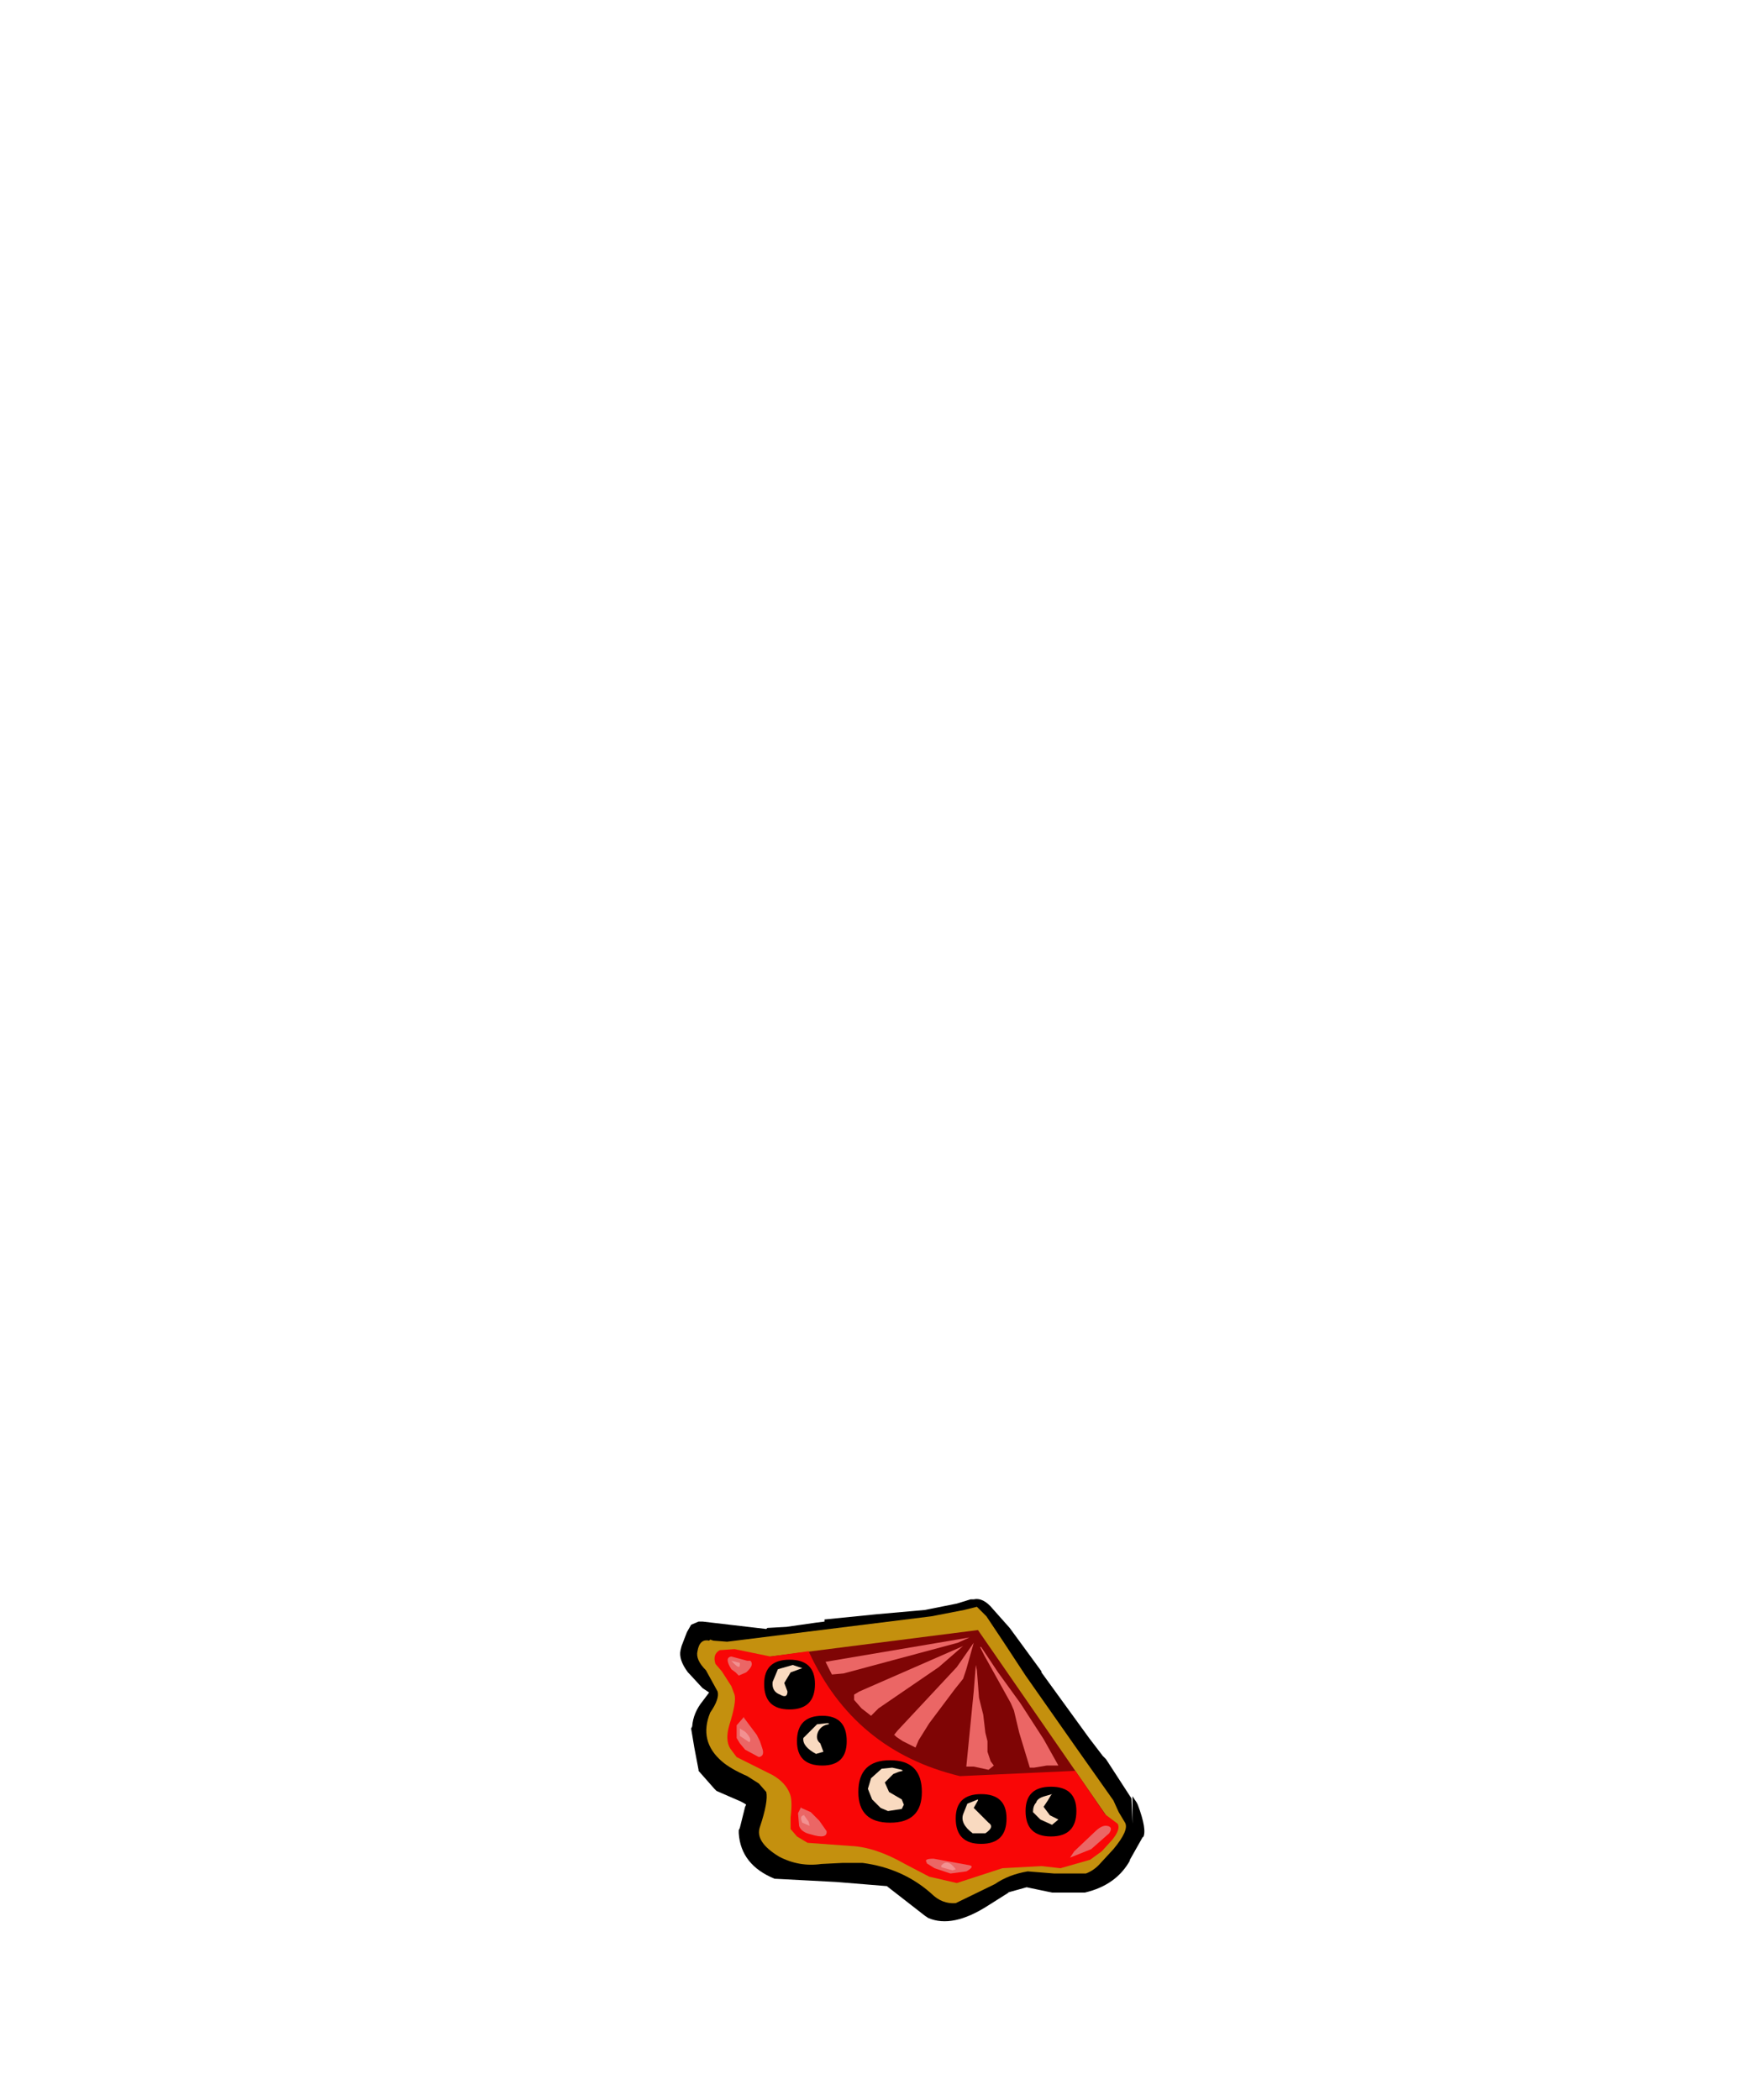 <?xml version="1.0" encoding="UTF-8" standalone="no"?>
<svg xmlns:xlink="http://www.w3.org/1999/xlink" height="99.2px" width="82.2px" xmlns="http://www.w3.org/2000/svg">
  <g transform="matrix(1.0, 0.0, 0.0, 1.0, 31.0, 46.75)">
    <use height="15.2" transform="matrix(1.0, 0.0, 0.0, 1.0, 1.15, 28.8)" width="21.9" xlink:href="#sprite0"/>
  </g>
  <defs>
    <g id="sprite0" transform="matrix(1.0, 0.0, 0.0, 1.0, 14.15, 1.2)">
      <use height="15.2" transform="matrix(1.0, 0.0, 0.0, 1.0, -14.15, -1.2)" width="21.9" xlink:href="#shape0"/>
    </g>
    <g id="shape0" transform="matrix(1.0, 0.0, 0.0, 1.0, 14.15, 1.2)">
      <path d="M-0.3 -1.2 Q0.15 -1.3 0.6 -0.75 L1.4 0.15 2.9 2.2 2.9 2.25 5.15 5.35 5.8 6.2 5.95 6.35 7.15 8.2 7.2 9.4 7.2 8.1 7.4 8.4 7.45 8.5 Q7.9 9.7 7.7 10.05 L7.7 10.0 7.05 11.15 7.1 11.1 Q6.45 12.3 4.95 12.65 L3.45 12.65 3.4 12.65 2.2 12.4 1.3 12.65 1.35 12.65 0.4 13.25 Q-1.3 14.35 -2.45 13.85 L-2.6 13.75 -4.4 12.35 -4.35 12.35 -6.8 12.15 -9.65 12.0 -9.7 12.0 Q-11.3 11.35 -11.4 9.85 L-11.4 9.7 -11.35 9.6 -11.1 8.6 -11.05 8.5 Q-11.1 8.45 -11.3 8.35 L-12.45 7.85 -12.55 7.75 -13.3 6.9 -13.3 6.85 -13.5 5.8 -13.65 4.9 -13.6 4.8 Q-13.55 4.15 -13.1 3.6 L-12.8 3.2 -13.1 3.0 -13.15 2.95 -13.75 2.3 -13.8 2.25 Q-14.25 1.65 -14.15 1.2 L-14.1 1.0 -13.85 0.35 -13.65 0.0 -13.3 -0.15 -13.1 -0.15 -10.1 0.2 -10.05 0.15 -9.15 0.1 -7.75 -0.1 -7.35 -0.15 -7.35 -0.25 -4.85 -0.5 -2.6 -0.7 -1.1 -1.0 -0.45 -1.2 -0.3 -1.2" fill="#000000" fill-rule="evenodd" stroke="none"/>
      <path d="M-0.15 -0.85 L0.3 -0.4 1.1 0.8 2.15 2.4 4.5 5.75 6.3 8.3 6.55 8.85 6.85 9.35 Q7.05 9.7 6.3 10.6 L5.7 11.25 Q5.4 11.6 5.0 11.75 L3.5 11.75 2.25 11.65 Q1.35 11.8 0.7 12.25 L-1.15 13.15 Q-1.8 13.2 -2.3 12.7 -3.65 11.5 -5.55 11.25 L-6.5 11.25 -7.5 11.3 Q-8.55 11.45 -9.5 10.95 -10.65 10.25 -10.4 9.55 -10.0 8.35 -10.1 7.9 L-10.45 7.5 -11.0 7.15 Q-11.8 6.8 -12.2 6.45 -13.3 5.5 -12.75 4.15 -12.3 3.5 -12.4 3.15 L-12.95 2.15 Q-13.45 1.65 -13.35 1.25 -13.25 0.65 -12.8 0.75 L-12.75 0.7 -12.6 0.75 -11.95 0.8 -2.3 -0.4 -0.75 -0.7 -0.15 -0.85" fill="#c4900e" fill-rule="evenodd" stroke="none"/>
      <path d="M-10.7 1.6 L-0.1 0.25 5.95 9.0 Q2.0 11.9 -2.65 10.75 -5.95 10.0 -8.2 7.45 -10.35 4.9 -10.7 1.6" fill="#7f0505" fill-rule="evenodd" stroke="none"/>
      <path d="M4.5 6.9 L5.9 8.95 6.5 9.4 Q6.65 9.65 6.25 10.15 L5.75 10.7 5.2 11.1 3.8 11.5 2.9 11.4 1.05 11.5 -1.1 12.2 -2.4 11.9 -3.55 11.3 Q-4.95 10.5 -6.1 10.45 L-8.15 10.3 -8.65 10.0 -8.95 9.65 -8.95 9.1 Q-8.85 8.25 -9.0 7.95 -9.2 7.45 -9.8 7.1 L-11.5 6.25 -11.8 5.85 Q-12.05 5.45 -11.85 4.75 -11.5 3.65 -11.6 3.3 L-11.75 2.9 -12.2 2.2 -12.5 1.85 Q-12.65 1.4 -12.3 1.2 L-11.6 1.15 -9.9 1.5 -8.1 1.25 Q-5.95 5.95 -0.95 7.15 L4.5 6.9" fill="#f90606" fill-rule="evenodd" stroke="none"/>
      <path d="M1.25 9.15 Q1.25 10.35 0.05 10.35 -1.15 10.35 -1.15 9.15 -1.15 8.0 0.05 8.0 1.25 8.0 1.25 9.15" fill="#000000" fill-rule="evenodd" stroke="none"/>
      <path d="M4.55 8.8 Q4.55 10.0 3.35 10.0 2.15 10.0 2.15 8.8 2.15 7.65 3.35 7.65 4.55 7.65 4.55 8.8" fill="#000000" fill-rule="evenodd" stroke="none"/>
      <path d="M-6.3 5.5 Q-6.3 6.65 -7.45 6.65 -8.65 6.65 -8.65 5.5 -8.65 4.3 -7.45 4.3 -6.3 4.3 -6.3 5.5" fill="#000000" fill-rule="evenodd" stroke="none"/>
      <path d="M-7.8 2.8 Q-7.8 4.0 -9.0 4.0 -10.2 4.0 -10.2 2.8 -10.2 1.65 -9.0 1.65 -7.8 1.65 -7.8 2.8" fill="#000000" fill-rule="evenodd" stroke="none"/>
      <path d="M-5.75 7.9 Q-5.75 6.4 -4.25 6.4 -2.75 6.4 -2.75 7.9 -2.75 9.35 -4.25 9.35 -5.75 9.35 -5.75 7.9" fill="#000000" fill-rule="evenodd" stroke="none"/>
      <path d="M3.4 8.0 L3.35 8.05 3.2 8.3 3.0 8.6 3.3 9.0 3.7 9.2 3.4 9.45 2.85 9.2 2.5 8.85 Q2.5 8.55 2.65 8.4 2.7 8.2 3.05 8.1 L3.4 8.0" fill="#f9dac0" fill-rule="evenodd" stroke="none"/>
      <path d="M0.4 9.35 Q0.7 9.55 0.25 9.85 L-0.35 9.85 Q-0.95 9.4 -0.8 8.95 L-0.6 8.45 -0.1 8.25 -0.1 8.3 -0.3 8.65 0.4 9.35" fill="#f9dac0" fill-rule="evenodd" stroke="none"/>
      <path d="M-5.3 7.75 L-5.15 7.25 -4.65 6.8 -4.15 6.75 -3.7 6.85 -3.65 6.9 -3.85 6.95 -4.1 7.05 -4.5 7.45 -4.3 7.9 -3.7 8.25 -3.6 8.5 -3.7 8.7 -4.35 8.8 -4.7 8.65 -5.1 8.25 -5.3 7.75" fill="#f9dac0" fill-rule="evenodd" stroke="none"/>
      <path d="M-7.75 6.1 Q-8.4 5.75 -8.35 5.35 L-7.7 4.7 -7.25 4.65 -7.15 4.65 -7.15 4.7 Q-7.5 4.75 -7.65 5.05 -7.8 5.4 -7.55 5.6 L-7.4 6.0 -7.75 6.1" fill="#f9dac0" fill-rule="evenodd" stroke="none"/>
      <path d="M-9.55 2.1 L-8.85 1.9 -8.4 2.05 -8.95 2.25 -9.25 2.75 -9.1 3.15 Q-9.1 3.5 -9.45 3.3 -9.85 3.15 -9.8 2.7 L-9.55 2.1" fill="#f9dac0" fill-rule="evenodd" stroke="none"/>
      <path d="M-11.75 1.5 L-11.0 1.7 -10.85 1.7 Q-10.65 1.9 -11.05 2.25 L-11.4 2.4 -11.55 2.25 -11.75 2.1 Q-12.1 1.55 -11.75 1.5" fill="#eb6665" fill-rule="evenodd" stroke="none"/>
      <path d="M-10.55 5.2 L-10.4 5.5 -10.3 5.8 Q-10.15 6.2 -10.45 6.25 L-11.1 5.9 -11.35 5.6 -11.5 5.35 -11.5 4.75 -11.15 4.35 -11.15 4.4 -10.55 5.2" fill="#eb6665" fill-rule="evenodd" stroke="none"/>
      <path d="M-8.45 8.6 L-8.45 8.65 -8.0 8.85 -7.6 9.25 -7.25 9.75 Q-7.2 10.15 -8.0 9.9 -8.45 9.8 -8.55 9.5 L-8.6 8.9 -8.45 8.6" fill="#eb6665" fill-rule="evenodd" stroke="none"/>
      <path d="M-2.2 11.05 L-0.55 11.35 Q-0.2 11.4 -0.65 11.65 L-1.4 11.75 -2.15 11.5 -2.55 11.25 -2.5 11.25 Q-2.7 11.05 -2.2 11.05" fill="#eb6665" fill-rule="evenodd" stroke="none"/>
      <path d="M4.25 11.0 L4.45 10.7 5.4 9.8 Q5.75 9.45 6.0 9.5 6.3 9.55 6.1 9.85 L5.25 10.6 4.25 11.0" fill="#eb6665" fill-rule="evenodd" stroke="none"/>
      <path d="M-1.3 11.6 L-1.85 11.45 -1.8 11.45 -1.85 11.4 Q-1.55 11.0 -1.15 11.55 L-1.3 11.6" fill="#f29191" fill-rule="evenodd" stroke="none"/>
      <path d="M-8.3 9.0 L-8.35 8.95 -8.1 9.3 -8.05 9.5 -8.4 9.35 Q-8.55 9.0 -8.3 9.0" fill="#f29191" fill-rule="evenodd" stroke="none"/>
      <path d="M-11.35 4.9 L-11.1 5.05 Q-10.75 5.4 -10.9 5.55 L-11.35 5.25 -11.35 4.9" fill="#f29191" fill-rule="evenodd" stroke="none"/>
      <path d="M-11.35 1.8 L-11.35 1.9 Q-11.35 2.15 -11.75 1.7 L-11.35 1.8" fill="#f29191" fill-rule="evenodd" stroke="none"/>
      <path d="M-7.3 1.75 L-0.5 0.6 -1.05 0.85 -6.45 2.3 -7.0 2.35 -7.3 1.75" fill="#eb6665" fill-rule="evenodd" stroke="none"/>
      <path d="M-1.95 2.0 L-4.8 3.95 -5.15 4.3 -5.6 3.95 -5.95 3.55 -5.95 3.3 -5.7 3.15 -0.9 1.05 -0.8 1.0 -1.95 2.0" fill="#eb6665" fill-rule="evenodd" stroke="none"/>
      <path d="M-1.1 2.0 L-0.3 0.85 -0.65 2.1 -0.8 2.55 -1.2 3.05 -2.4 4.65 -2.9 5.45 -3.05 5.8 -3.65 5.5 -3.95 5.3 -4.05 5.2 -4.1 5.25 -3.9 5.0 -1.1 2.0" fill="#eb6665" fill-rule="evenodd" stroke="none"/>
      <path d="M0.15 4.25 L0.25 5.1 0.35 5.5 0.35 6.0 0.5 6.45 0.65 6.65 0.4 6.85 -0.3 6.7 -0.65 6.7 -0.3 3.15 -0.2 1.9 -0.15 2.15 -0.05 3.45 0.15 4.25" fill="#eb6665" fill-rule="evenodd" stroke="none"/>
      <path d="M1.9 3.7 L3.0 5.4 3.7 6.65 3.15 6.65 2.55 6.75 2.35 6.75 1.85 5.1 1.6 4.05 1.45 3.7 0.2 1.45 0.0 1.05 0.05 1.05 0.85 2.25 1.9 3.7" fill="#eb6665" fill-rule="evenodd" stroke="none"/>
    </g>
  </defs>
</svg>
